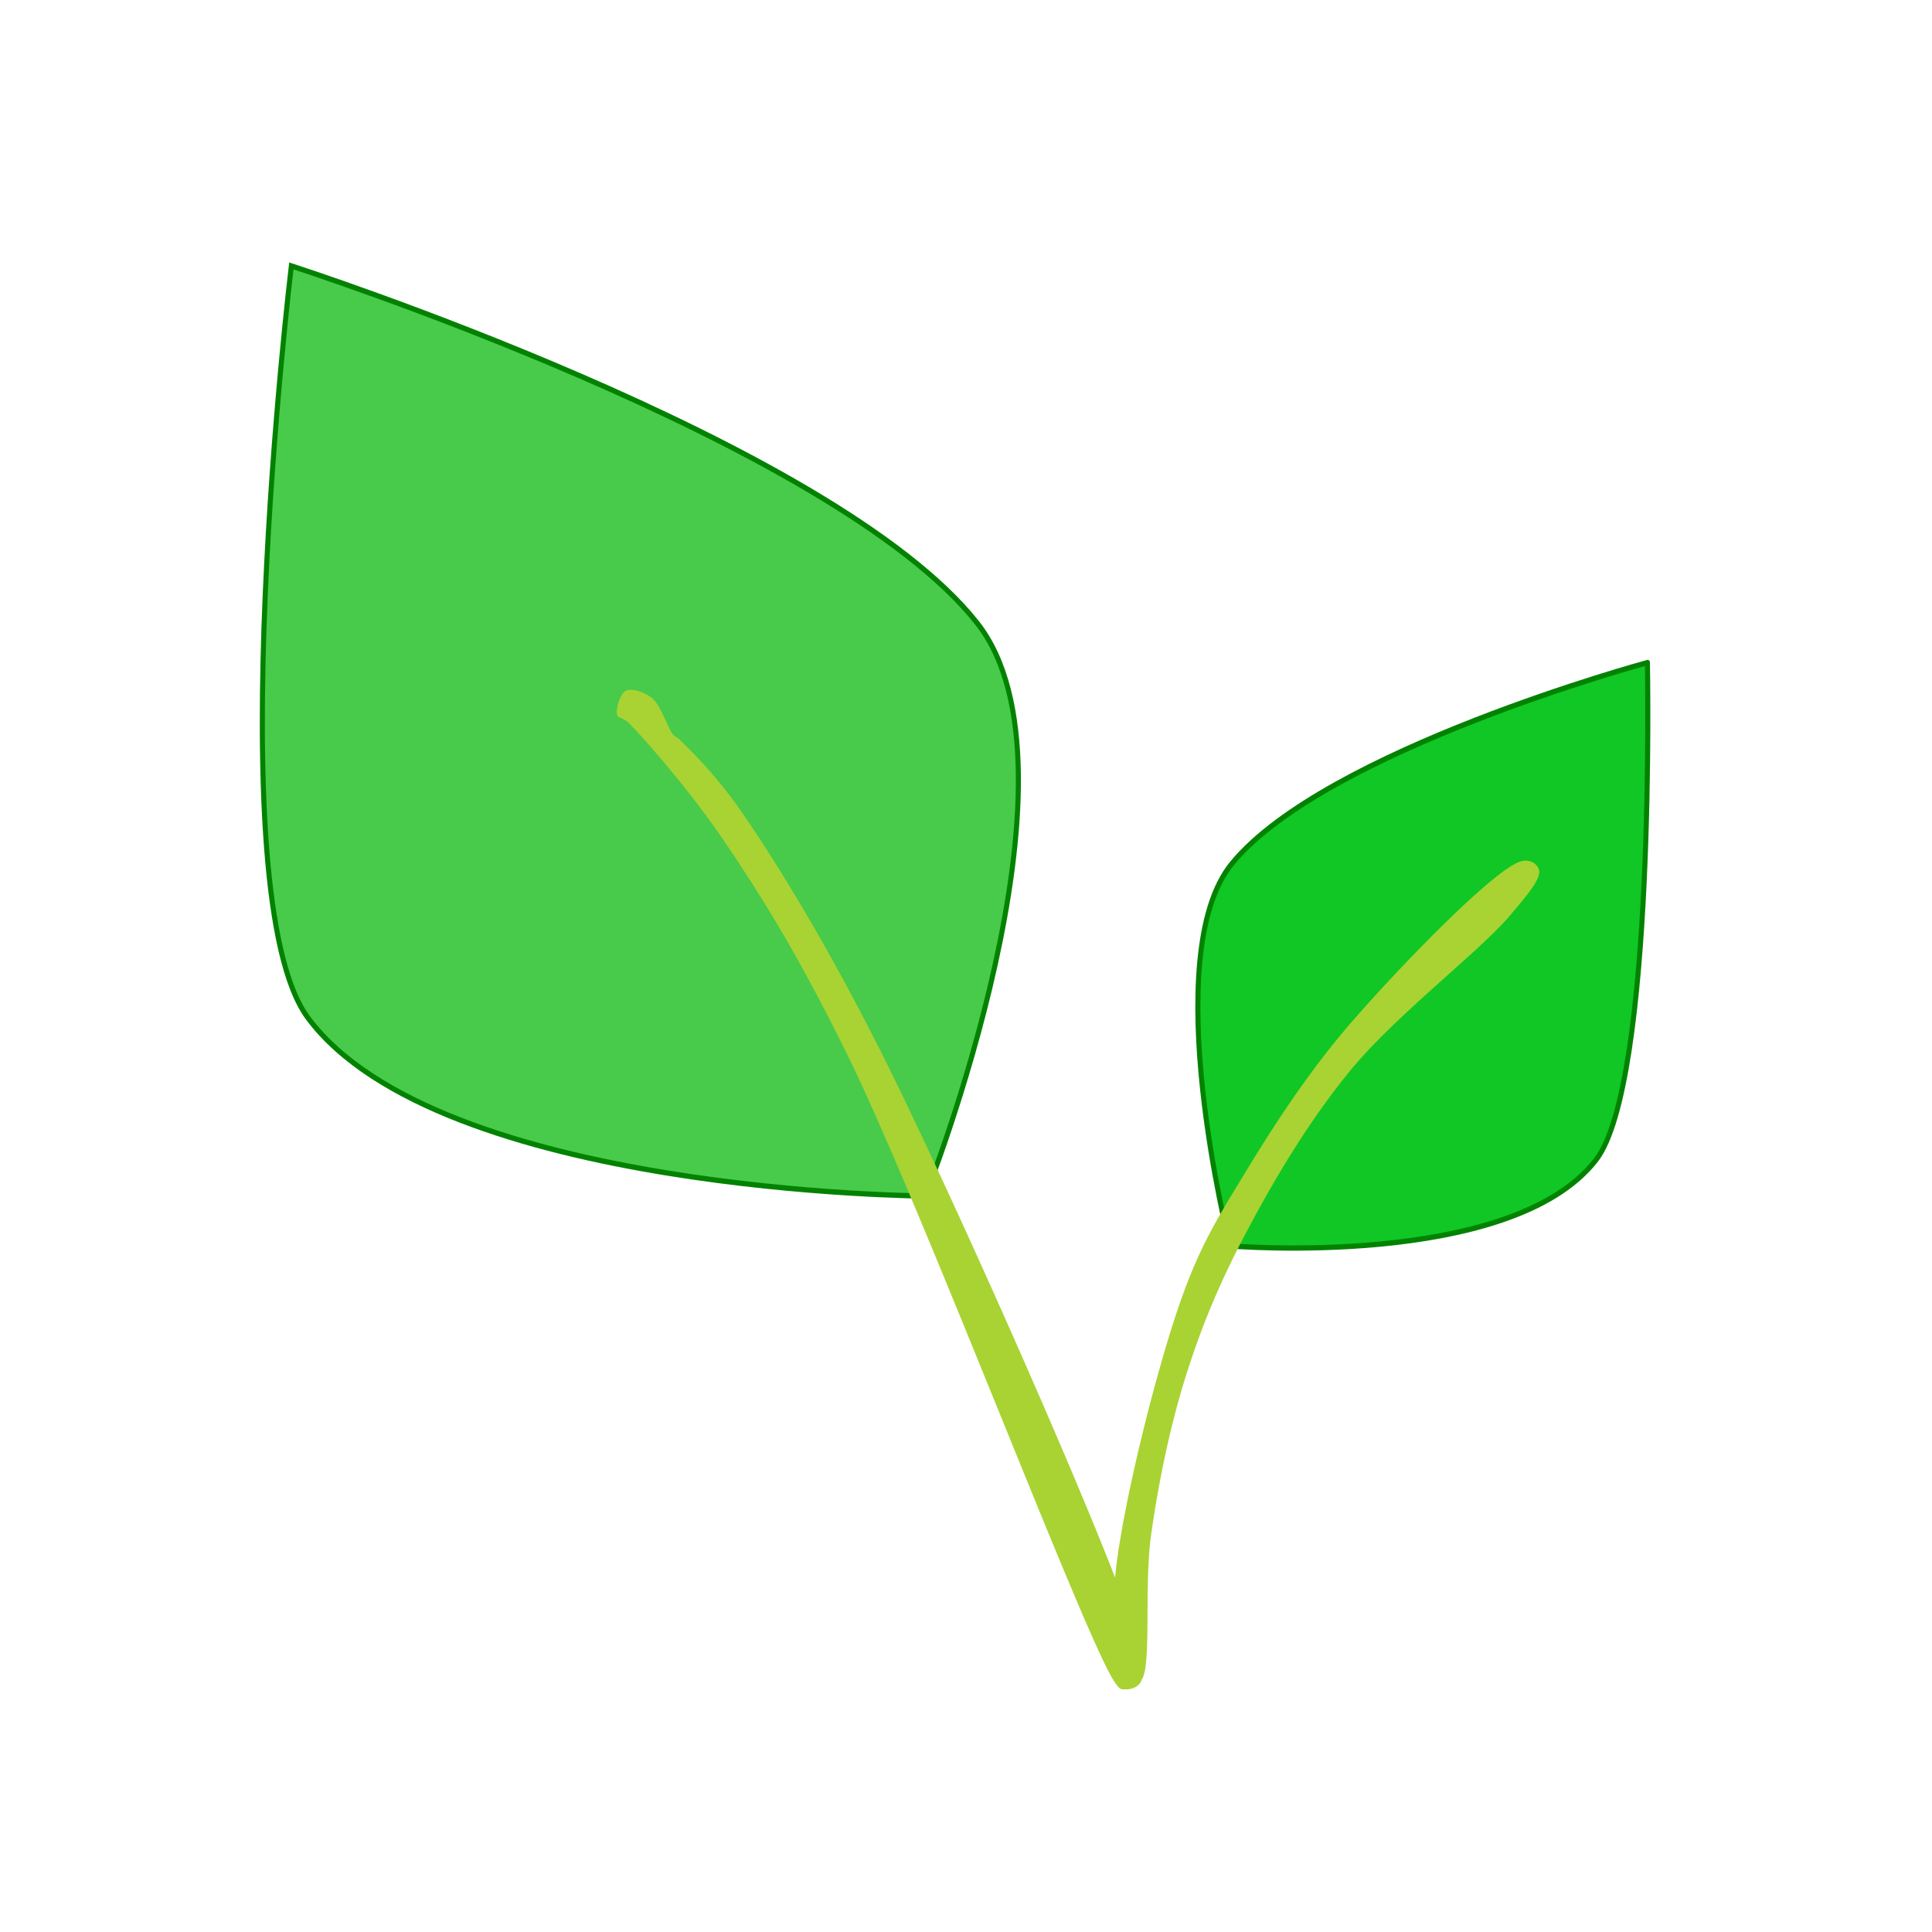 <svg viewBox="0 0 500 500" xmlns="http://www.w3.org/2000/svg"><path d="M83.928 120.226s-14.89 119.579 3.328 143.048c25.86 33.313 121.913 33.813 121.913 33.813s33.358-80.767 10.224-108.983c-28.455-34.706-135.465-67.878-135.465-67.878z" fill="#48ca4a" stroke="#028200" transform="matrix(1.31 0 0 1.361 -34.546 -94.808)"/><path d="M266.834 309.714s-8.62-79.537 1.927-95.148c14.97-22.158 70.577-22.49 70.577-22.49s19.311 53.722 5.918 72.489c-16.473 23.085-78.422 45.149-78.422 45.149z" transform="matrix(-1.305 -.118 .114 -1.356 739.26 622.933)" fill="#10c725" stroke="#028200"/><path d="M393.355 223.001c2.756-.918 4.725.777 4.978 2.35.364 2.27-3.235 6.513-7.691 11.747-7.851 9.22-29.582 25.803-41.173 39.938-10.955 13.361-19.882 28.532-27.146 42.29-6.6 12.496-11.334 23.816-15.384 36.648-4.146 13.138-7.172 27.948-9.049 41.349-1.78 12.717.078 33.004-2.261 37.12-.05.088-.102.17-.156.244a6.499 6.499 0 01-.052.166c-.593 1.79-2.83 2.409-4.073 2.35-1.155-.054-1.387.441-3.167-2.35-8.063-12.647-49.91-123.273-68.772-161.634-12.7-25.832-22.256-41.236-32.574-56.385-8.347-12.252-19.82-25.38-23.98-29.601-1.686-1.71-2.87-1.161-3.168-2.349-.36-1.441.818-5.363 2.263-6.108 1.508-.78 4.857.317 6.786 1.879 2.27 1.837 4.07 7.734 5.43 9.397.735.898.804.407 1.809 1.41 2.547 2.538 9.232 9.04 15.384 17.854 9.58 13.73 22.641 35.16 36.195 62.024 16.797 33.293 48.809 105.324 61.027 136.938.077-.834.164-1.668.26-2.497 2.08-17.792 10.637-52.345 17.194-70.48 4.957-13.714 9.56-20.87 16.288-31.952 7.56-12.454 16.502-26.214 27.598-39 12.19-14.04 36.303-38.968 43.434-41.348z" fill="#a8d333"/></svg>